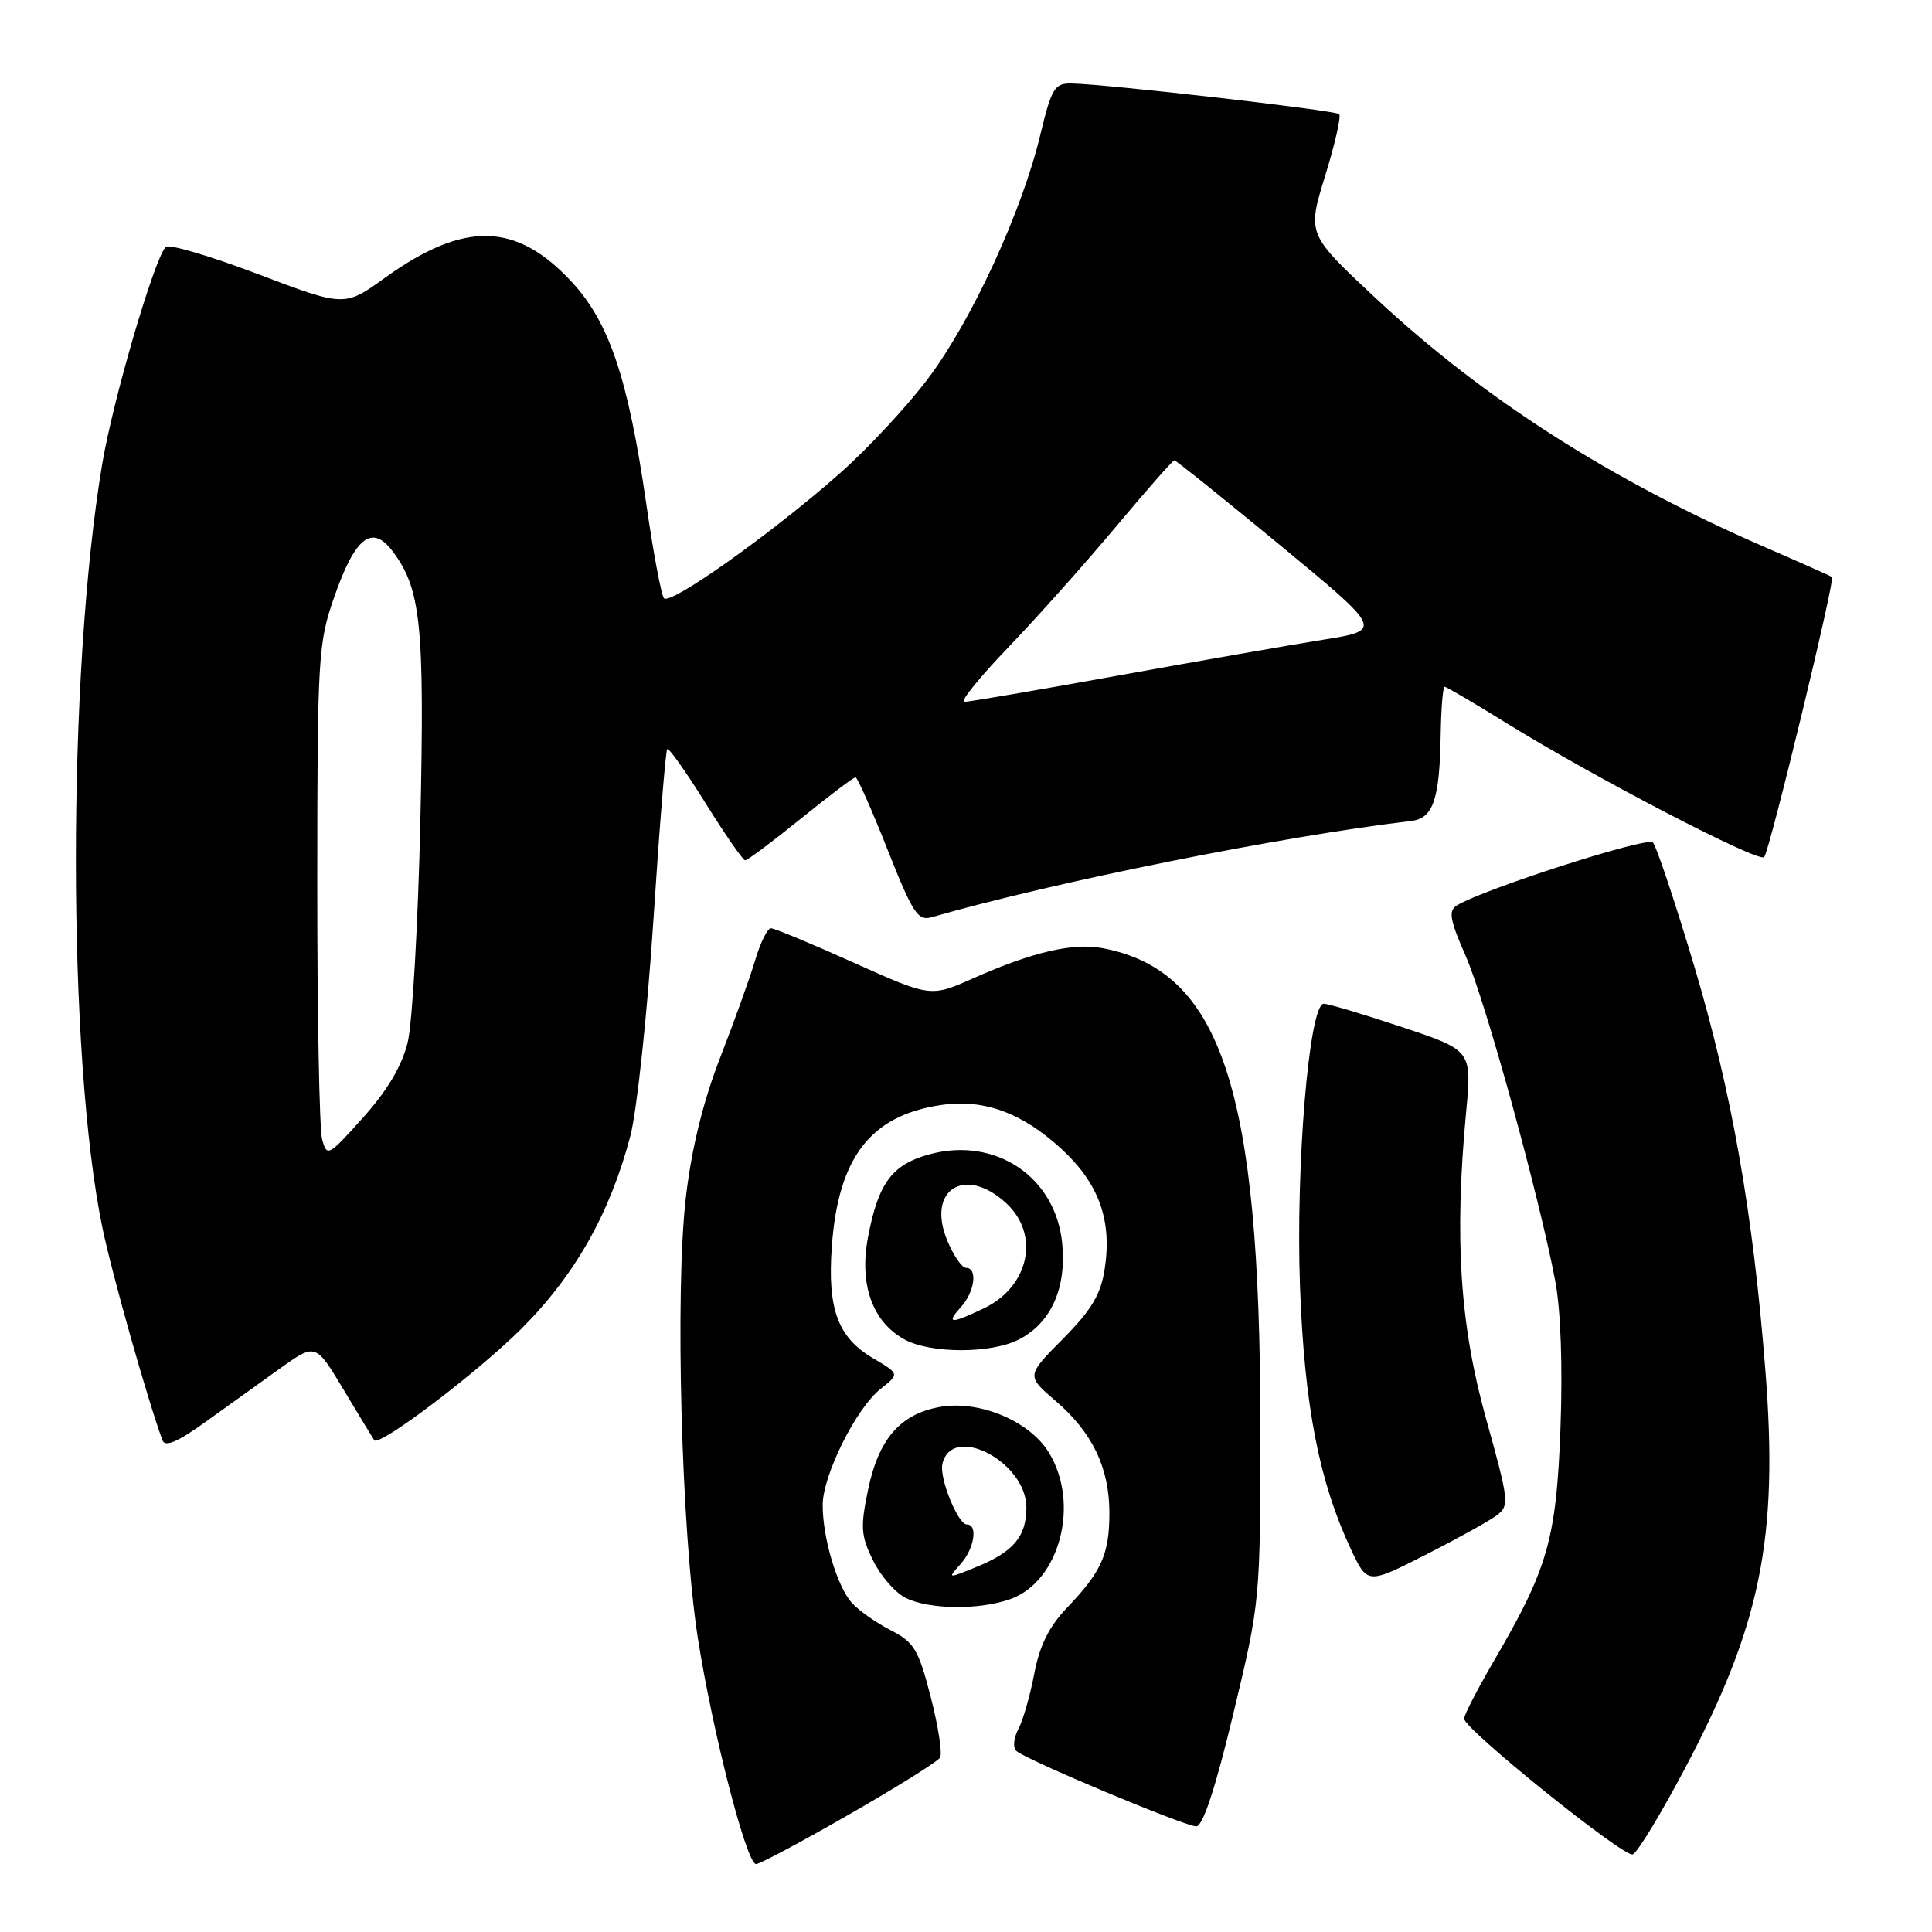 <?xml version="1.0" encoding="UTF-8" standalone="no"?>
<!DOCTYPE svg PUBLIC "-//W3C//DTD SVG 1.1//EN" "http://www.w3.org/Graphics/SVG/1.1/DTD/svg11.dtd" >
<svg xmlns="http://www.w3.org/2000/svg" xmlns:xlink="http://www.w3.org/1999/xlink" version="1.1" viewBox="0 0 256 256">
 <g >
 <path fill="currentColor"
d=" M 112.52 240.42 C 118.82 236.81 124.24 233.42 124.56 232.90 C 124.89 232.38 124.33 228.76 123.33 224.87 C 121.70 218.54 121.13 217.60 118.00 216.00 C 116.08 215.02 113.76 213.38 112.85 212.36 C 110.92 210.18 109.01 203.79 109.01 199.45 C 109.00 195.51 113.45 186.58 116.69 184.03 C 119.20 182.05 119.20 182.05 115.71 179.99 C 111.01 177.22 109.63 173.48 110.22 165.19 C 111.06 153.38 115.34 147.82 124.64 146.43 C 130.33 145.57 135.42 147.43 140.66 152.25 C 145.63 156.84 147.38 161.71 146.37 168.19 C 145.85 171.54 144.62 173.59 140.85 177.40 C 135.99 182.30 135.99 182.30 139.86 185.62 C 144.74 189.79 147.00 194.49 147.00 200.47 C 147.00 205.93 145.97 208.23 141.40 213.02 C 138.99 215.54 137.75 218.05 137.04 221.80 C 136.49 224.69 135.54 227.99 134.93 229.13 C 134.32 230.28 134.19 231.57 134.66 232.00 C 135.90 233.17 156.98 242.00 158.51 242.00 C 159.39 242.00 161.05 236.95 163.42 227.08 C 167.00 212.15 167.00 212.15 167.00 188.83 C 166.99 144.30 161.81 128.62 146.11 125.64 C 142.18 124.89 136.78 126.15 128.91 129.65 C 123.31 132.13 123.31 132.13 113.15 127.57 C 107.56 125.06 102.61 123.00 102.15 123.00 C 101.69 123.00 100.75 124.91 100.06 127.25 C 99.36 129.59 97.27 135.41 95.41 140.18 C 93.17 145.96 91.65 152.12 90.89 158.57 C 89.42 171.00 90.29 203.05 92.46 217.00 C 94.41 229.47 98.92 247.00 100.18 247.00 C 100.67 247.00 106.22 244.04 112.52 240.42 Z  M 223.21 234.43 C 233.31 215.37 235.66 203.81 233.93 181.69 C 232.30 160.79 229.47 144.70 224.49 128.00 C 221.94 119.47 219.48 112.11 219.01 111.63 C 218.24 110.84 196.51 117.83 193.03 119.98 C 191.90 120.68 192.11 121.88 194.21 126.67 C 196.83 132.62 203.94 158.46 206.08 169.75 C 206.81 173.60 207.07 181.09 206.77 189.25 C 206.22 203.95 205.11 207.83 197.95 220.08 C 195.78 223.80 194.00 227.25 194.00 227.73 C 194.00 229.11 215.13 246.12 216.34 245.72 C 216.94 245.52 220.03 240.44 223.21 234.43 Z  M 133.82 211.91 C 140.42 209.61 143.16 199.23 138.96 192.44 C 136.36 188.23 129.65 185.47 124.43 186.45 C 119.25 187.42 116.41 190.72 115.03 197.37 C 113.99 202.35 114.07 203.49 115.68 206.76 C 116.68 208.81 118.62 211.04 120.00 211.73 C 123.10 213.27 129.68 213.36 133.82 211.91 Z  M 198.30 200.81 C 200.03 199.51 199.96 198.93 196.91 187.99 C 193.44 175.56 192.69 164.10 194.27 147.34 C 195.03 139.18 195.03 139.18 185.76 136.09 C 180.67 134.39 176.01 133.00 175.41 133.00 C 173.47 133.00 171.67 154.49 172.26 170.57 C 172.84 186.27 174.79 196.32 179.01 205.30 C 181.19 209.93 181.19 209.93 188.84 206.05 C 193.05 203.91 197.31 201.55 198.30 200.81 Z  M 37.16 181.29 C 41.83 177.96 41.83 177.96 45.58 184.23 C 47.65 187.68 49.45 190.65 49.59 190.84 C 50.26 191.73 63.23 181.90 69.08 176.07 C 76.21 168.95 80.84 160.75 83.53 150.50 C 84.39 147.20 85.76 134.40 86.57 122.07 C 87.37 109.73 88.20 99.46 88.41 99.26 C 88.62 99.05 90.90 102.28 93.50 106.44 C 96.09 110.60 98.45 114.00 98.74 114.00 C 99.04 114.00 102.34 111.53 106.09 108.50 C 109.83 105.47 113.10 103.00 113.36 103.00 C 113.61 103.00 115.52 107.30 117.60 112.57 C 120.94 121.01 121.63 122.06 123.44 121.54 C 139.64 116.87 169.81 110.81 186.96 108.79 C 189.92 108.44 190.76 105.99 190.90 97.25 C 190.96 93.81 191.19 91.00 191.42 91.00 C 191.65 91.00 195.36 93.18 199.67 95.85 C 211.23 103.01 233.01 114.33 233.76 113.57 C 234.45 112.88 243.19 76.82 242.75 76.46 C 242.61 76.34 238.68 74.59 234.00 72.56 C 213.41 63.62 196.61 52.88 182.35 39.57 C 173.21 31.03 173.21 31.03 175.58 23.33 C 176.89 19.09 177.73 15.40 177.45 15.12 C 176.94 14.61 146.70 11.15 142.00 11.06 C 139.72 11.02 139.35 11.64 137.82 17.97 C 135.39 28.07 128.74 42.49 122.98 50.15 C 120.23 53.81 114.95 59.49 111.24 62.76 C 102.28 70.67 88.81 80.24 87.98 79.27 C 87.62 78.85 86.56 73.21 85.63 66.73 C 83.23 50.19 80.75 42.77 75.80 37.40 C 68.43 29.41 61.53 29.24 50.99 36.82 C 45.65 40.67 45.65 40.67 34.15 36.31 C 27.83 33.91 22.34 32.29 21.95 32.72 C 20.39 34.45 14.95 53.06 13.54 61.50 C 8.88 89.39 8.90 140.06 13.57 162.69 C 14.82 168.73 19.49 185.28 21.52 190.83 C 21.86 191.79 23.49 191.10 27.25 188.40 C 30.14 186.33 34.60 183.13 37.16 181.29 Z  M 135.03 177.48 C 139.26 175.30 141.32 170.71 140.75 164.79 C 139.91 155.97 131.94 150.59 123.21 152.94 C 118.20 154.29 116.38 156.74 115.02 163.92 C 113.82 170.21 115.60 175.17 119.88 177.50 C 123.35 179.38 131.37 179.38 135.03 177.48 Z  M 127.25 207.28 C 129.09 205.25 129.62 202.00 128.12 202.00 C 126.94 202.00 124.45 195.88 124.87 194.00 C 126.08 188.54 136.00 193.67 136.00 199.76 C 136.00 203.57 134.31 205.60 129.50 207.58 C 125.56 209.20 125.52 209.20 127.25 207.28 Z  M 42.68 150.95 C 42.32 149.60 42.03 134.32 42.04 117.00 C 42.05 87.00 42.16 85.19 44.29 79.10 C 47.04 71.20 49.27 69.43 51.98 72.99 C 55.78 77.99 56.27 82.72 55.70 108.72 C 55.40 122.35 54.64 135.58 54.02 138.12 C 53.26 141.23 51.34 144.48 48.12 148.07 C 43.49 153.24 43.32 153.33 42.68 150.95 Z  M 133.63 85.75 C 137.46 81.76 143.88 74.56 147.90 69.75 C 151.93 64.94 155.39 61.00 155.61 61.00 C 155.82 61.00 162.13 66.06 169.62 72.24 C 183.24 83.49 183.24 83.49 175.37 84.76 C 171.04 85.45 158.81 87.59 148.18 89.51 C 137.56 91.43 128.37 93.00 127.77 93.00 C 127.16 93.00 129.80 89.74 133.63 85.75 Z  M 127.35 173.17 C 129.16 171.16 129.57 168.00 128.01 168.00 C 127.47 168.00 126.35 166.38 125.53 164.41 C 122.70 157.65 127.87 154.37 133.35 159.45 C 137.84 163.61 136.37 170.50 130.37 173.36 C 125.95 175.47 125.30 175.43 127.35 173.17 Z "/>
</g>
</svg>